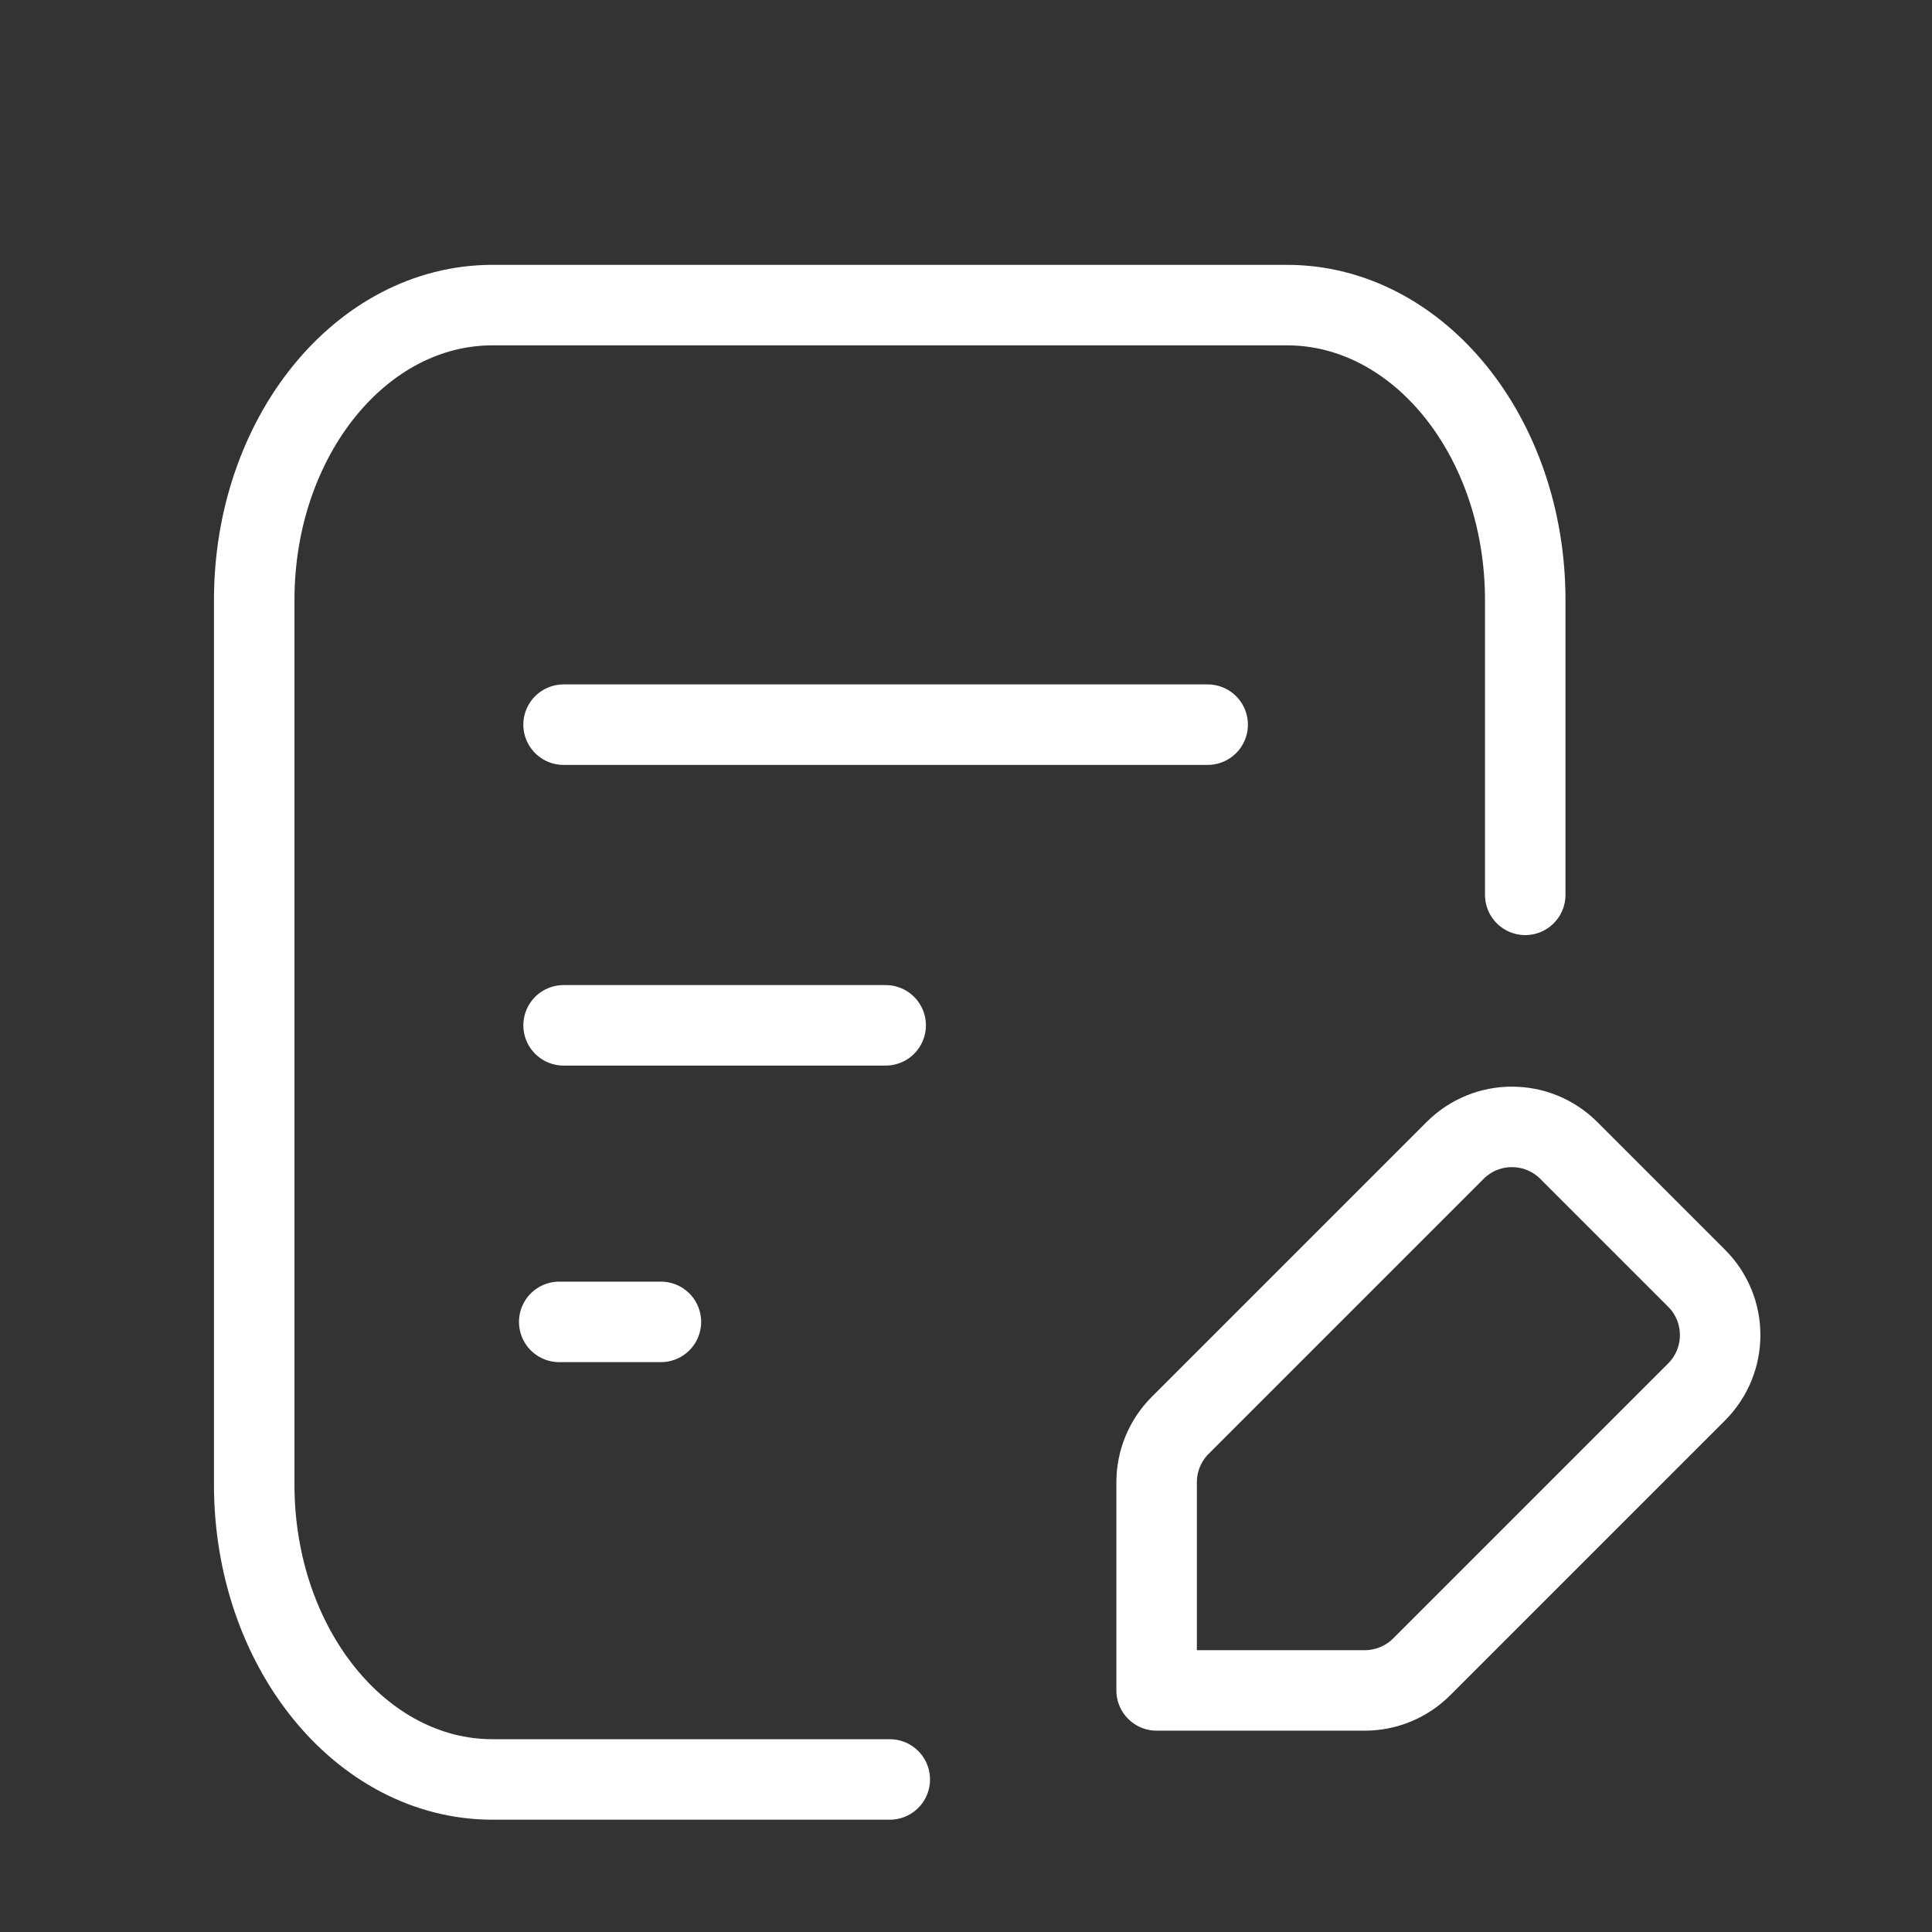 <svg width="24" height="24" viewBox="0 0 24 24" fill="none" xmlns="http://www.w3.org/2000/svg">
<rect x="0" y="0" width="24" height="24" fill="#333333" stroke="none"/>
<path fill-rule="evenodd" clip-rule="evenodd" d="M17.661 20.706L21.075 17.292C21.466 16.901 21.466 16.268 21.075 15.878L19.489 14.292C19.098 13.901 18.465 13.901 18.075 14.292L14.661 17.706C14.473 17.894 14.368 18.148 14.368 18.413V20.999H16.954C17.219 20.999 17.473 20.894 17.661 20.706V20.706Z" stroke="white" stroke-linecap="round" stroke-linejoin="round"/>
<path d="M7.001 12.737H11.002" stroke="white" stroke-linecap="round" stroke-linejoin="round"/>
<path d="M6.947 16.421H8.21" stroke="white" stroke-linecap="round" stroke-linejoin="round"/>
<path d="M7.001 9.002H15.002" stroke="white" stroke-linecap="round" stroke-linejoin="round"/>
<path d="M18.947 11.116V7.453C18.947 5.429 17.622 3.79 15.987 3.79H6.118C4.483 3.79 3.158 5.429 3.158 7.453V18.442C3.158 20.465 4.483 22.105 6.118 22.105H11.053" stroke="white" stroke-linecap="round" stroke-linejoin="round"/>
</svg>
